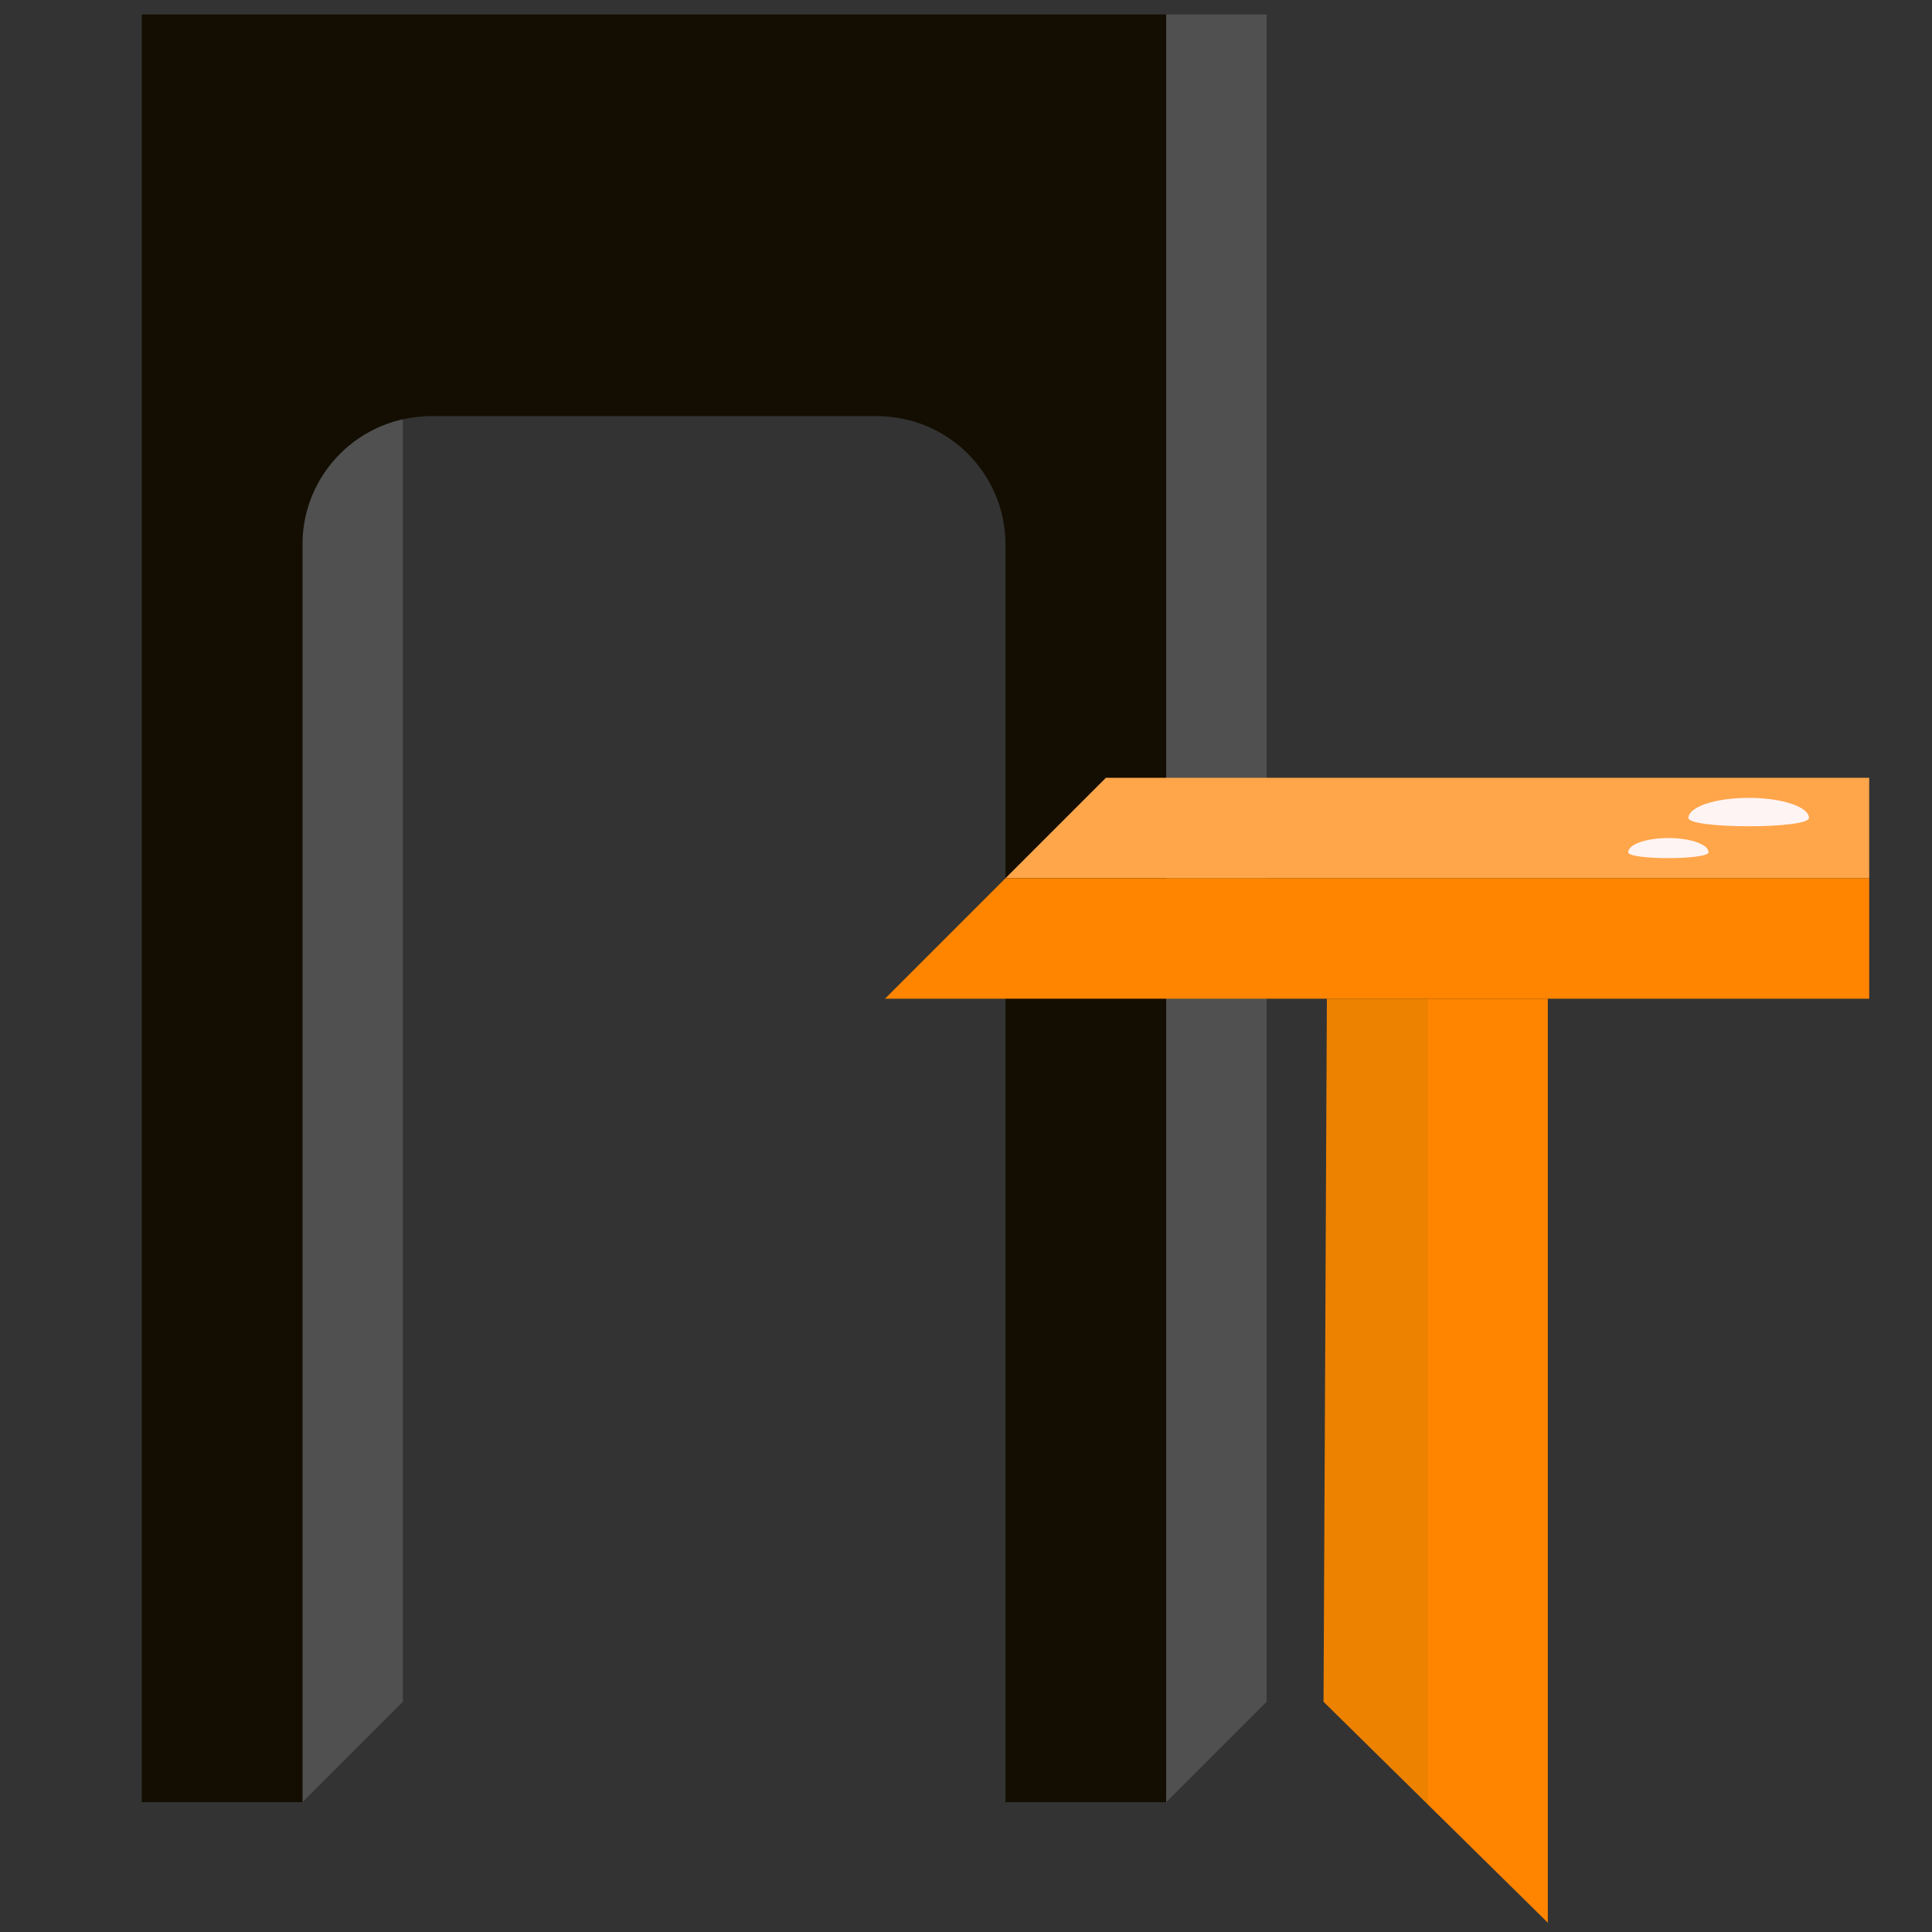 <?xml version="1.0" encoding="utf-8"?>
<!-- Generator: Adobe Illustrator 27.3.1, SVG Export Plug-In . SVG Version: 6.00 Build 0)  -->
<svg version="1.1" id="Слой_1" xmlns="http://www.w3.org/2000/svg" xmlns:xlink="http://www.w3.org/1999/xlink" x="0px" y="0px"
	 viewBox="0 0 1200 1200" style="enable-background:new 0 0 1200 1200;" xml:space="preserve">
<rect x="0" y="0" width="1200" height="1200" fill="#333333" stroke="none"/>
<style type="text/css">
	.st0{fill:#505050;}
	.st1{fill:#130E01;}
	.st2{fill:none;}
	.st3{fill:#FF8400;}
	.st4{fill:#FFA54A;}
	.st5{fill:#ED8200;}
	.st6{fill:#FFF4F4;}
</style>
<polygon class="st0" points="624.53,121.28 624.53,258.52 250.25,258.52 250.25,1056.99 187.87,1119.37 187.87,121.28 "/>
<path class="st1" d="M724.34,9v1110.37h-99.81V338.23c0-44.02-35.69-79.71-79.71-79.71H267.57c-44.02,0-79.71,35.69-79.71,79.71
	v781.14H88.06V9H724.34z"/>
<g>
	<line class="st2" x1="90.48" y1="284.16" x2="718.45" y2="284.16"/>
	<line class="st2" x1="613.79" y1="99.79" x2="613.79" y2="1206"/>
	<line class="st2" x1="509.12" y1="99.79" x2="509.12" y2="1206"/>
	<line class="st2" x1="404.46" y1="99.79" x2="404.46" y2="1206"/>
</g>
<polygon class="st0" points="786.72,9 786.72,1056.99 724.34,1119.37 724.34,9 "/>
<polygon class="st3" points="961.38,620.33 961.38,1194.23 886.53,1120.49 886.53,620.33 "/>
<polygon class="st4" points="1161,483.09 1161,545.47 624.53,545.47 686.91,483.09 "/>
<polygon class="st5" points="886.53,620.33 886.53,1120.49 822.07,1056.99 824.15,620.33 "/>
<polygon class="st3" points="1161,545.47 1161,620.33 549.67,620.33 624.53,545.47 "/>
<path class="st6" d="M1048.72,508.04c0,6.89,74.86,6.89,74.86,0s-16.76-12.48-37.43-12.48S1048.72,501.15,1048.72,508.04z"/>
<path class="st6" d="M1011.29,529.34c0,4.87,49.9,4.87,49.9,0c0-4.87-11.17-8.82-24.95-8.82
	C1022.46,520.52,1011.29,524.47,1011.29,529.34z"/>
</svg>
